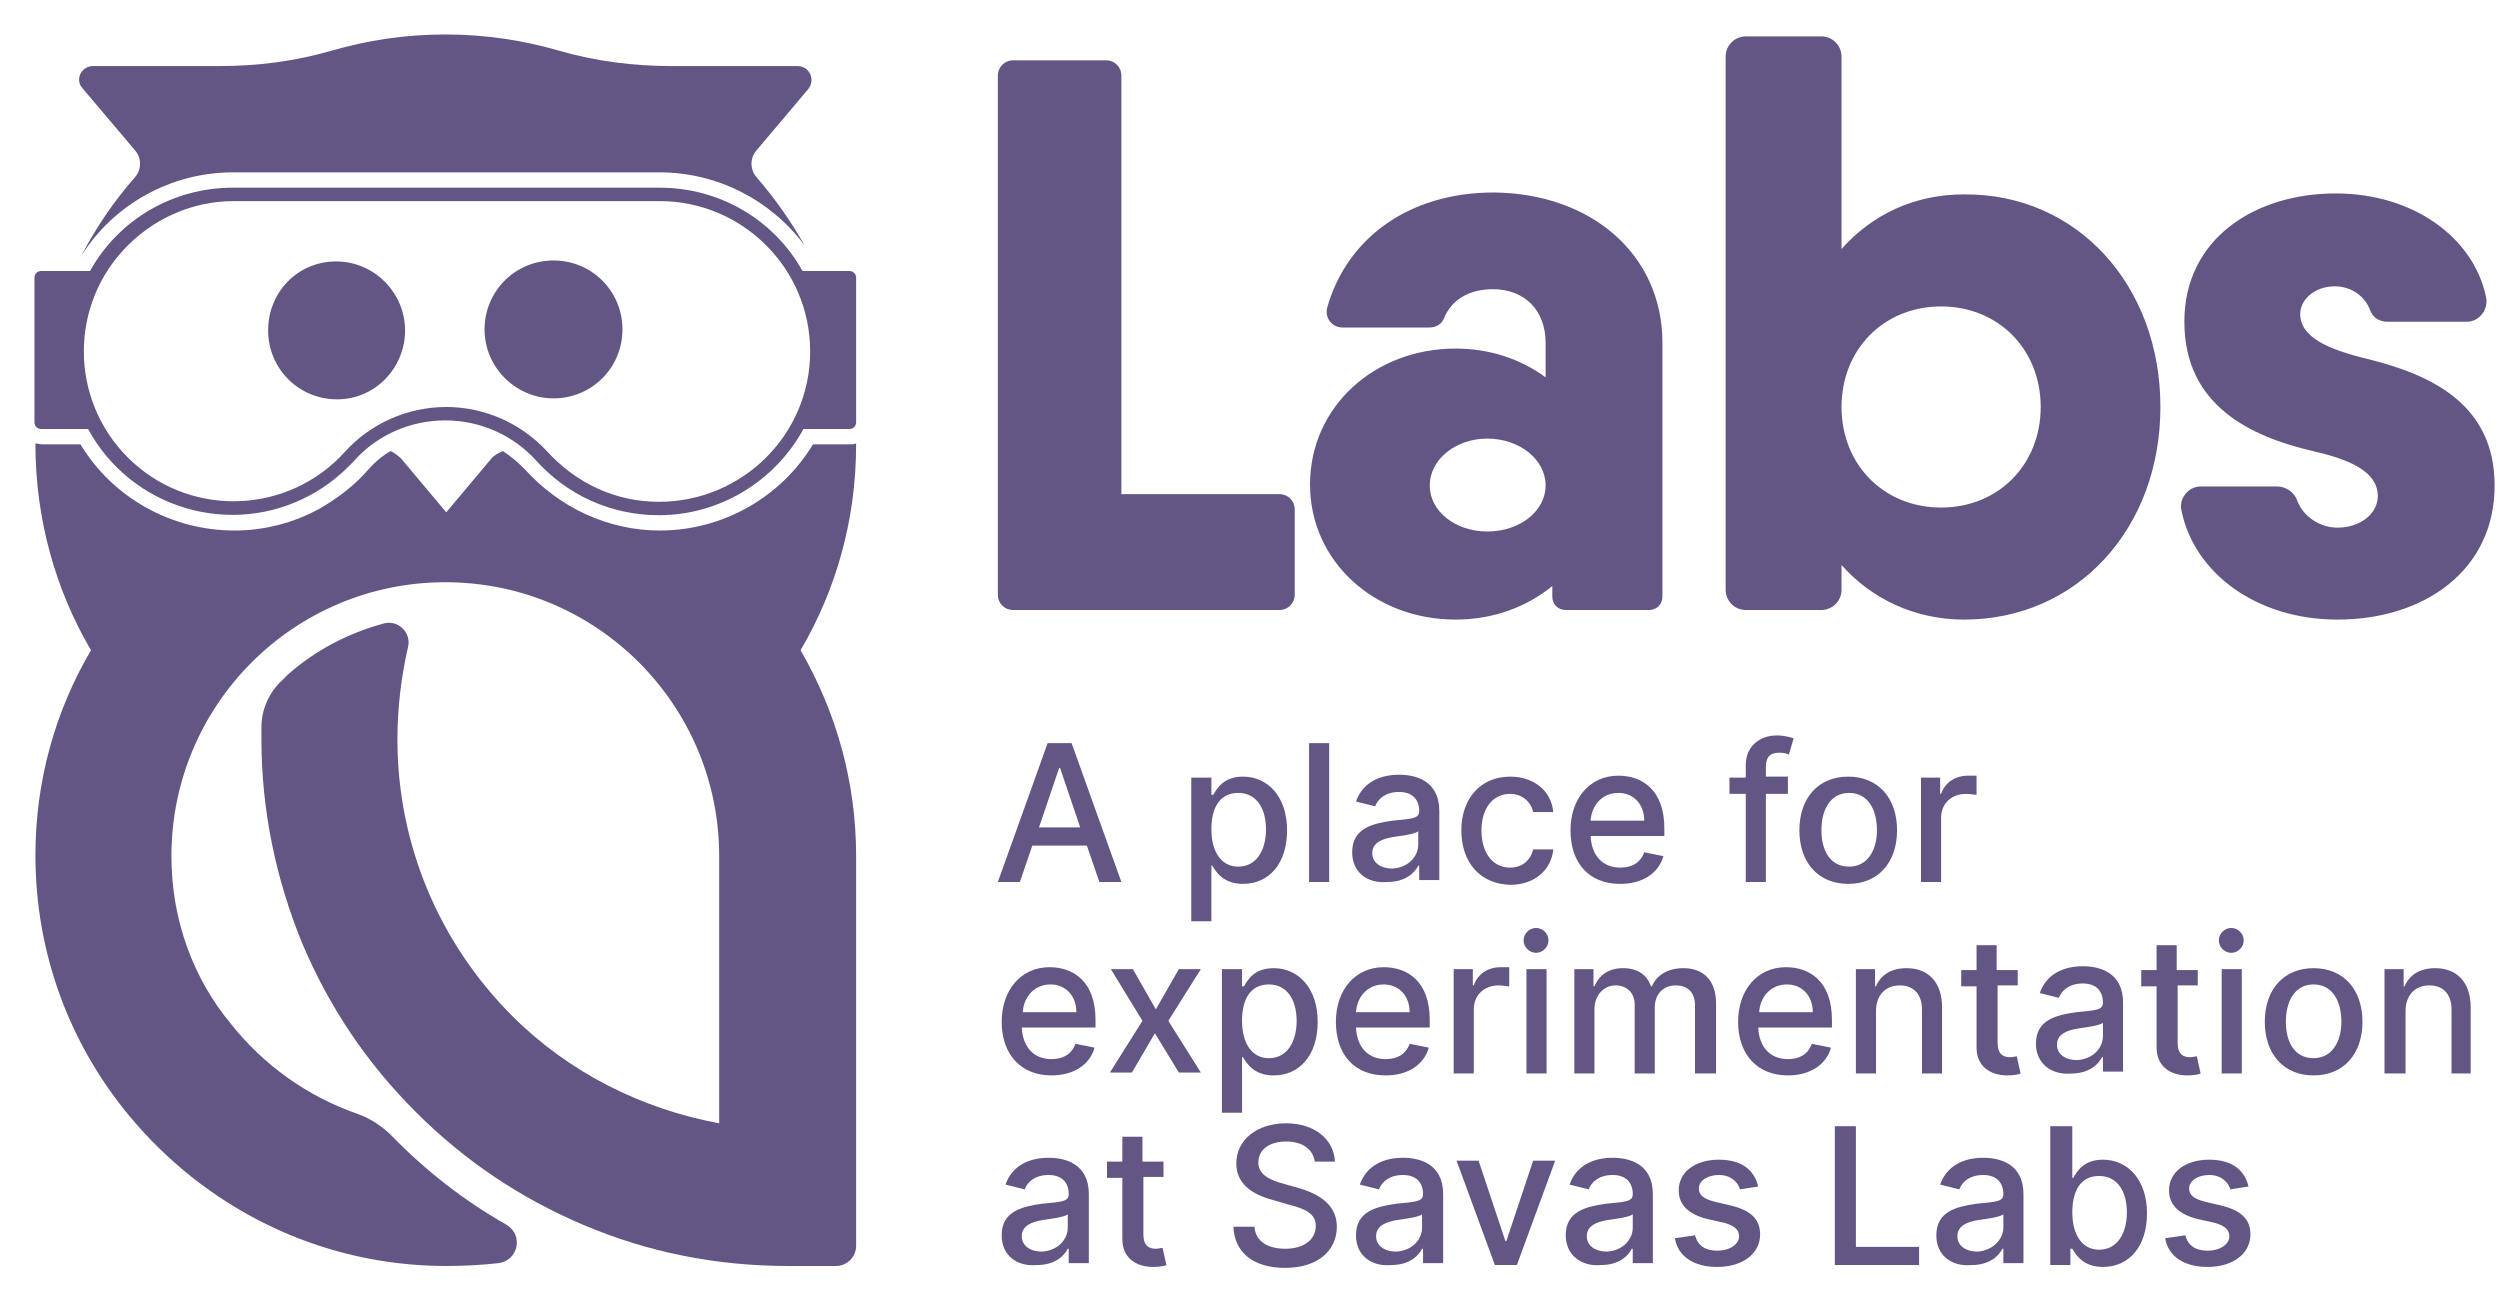 <svg width="158" height="83" viewBox="0 0 158 83" fill="none" xmlns="http://www.w3.org/2000/svg">
<path d="M105.066 21.667V37.705C105.066 38.189 104.703 38.552 104.219 38.552H98.954C98.469 38.552 98.106 38.189 98.106 37.705V37.039C96.472 38.371 94.354 39.158 91.993 39.158C86.849 39.158 82.794 35.466 82.794 30.624C82.794 25.722 86.849 22.03 91.993 22.03C94.172 22.03 96.109 22.696 97.683 23.846V21.667C97.683 19.609 96.351 18.277 94.354 18.277C92.841 18.277 91.751 18.943 91.267 20.093C91.146 20.456 90.783 20.698 90.359 20.698H84.852C84.186 20.698 83.702 20.093 83.884 19.427C85.094 15.13 88.967 12.165 94.414 12.165C100.588 12.225 105.066 16.099 105.066 21.667ZM97.683 30.685C97.683 29.05 96.049 27.719 93.991 27.719C91.993 27.719 90.359 29.05 90.359 30.685C90.359 32.319 91.993 33.59 93.991 33.59C96.109 33.59 97.683 32.258 97.683 30.685ZM139.08 30.745H143.921C144.466 30.745 145.011 31.108 145.192 31.653C145.556 32.621 146.584 33.347 147.734 33.347C149.126 33.347 150.276 32.5 150.276 31.35C150.276 29.716 148.279 28.99 146.161 28.506C142.287 27.598 138.051 25.661 138.051 20.335C138.051 15.07 142.529 12.225 147.613 12.225C152.516 12.225 156.328 15.009 157.115 18.762C157.297 19.549 156.692 20.335 155.905 20.335H150.881C150.397 20.335 149.974 20.093 149.792 19.609C149.489 18.762 148.642 18.096 147.553 18.096C146.342 18.096 145.374 18.883 145.374 19.851C145.374 21.304 147.129 22.09 149.671 22.696C153.544 23.664 157.66 25.48 157.66 30.685C157.66 36.071 153.181 39.158 147.734 39.158C142.59 39.158 138.656 36.192 137.869 32.258C137.688 31.532 138.293 30.745 139.08 30.745ZM81.826 32.198V37.584C81.826 38.129 81.402 38.552 80.858 38.552H64.032C63.488 38.552 63.064 38.129 63.064 37.584V4.781C63.064 4.236 63.488 3.813 64.032 3.813H69.903C70.448 3.813 70.871 4.236 70.871 4.781V31.229H80.858C81.402 31.229 81.826 31.653 81.826 32.198ZM136.538 25.722C136.538 33.408 131.272 39.158 124.131 39.158C120.984 39.158 118.26 37.826 116.384 35.708V37.282C116.384 38.008 115.779 38.552 115.113 38.552H110.332C109.605 38.552 109.061 37.947 109.061 37.282V3.571C109.061 2.844 109.666 2.3 110.332 2.3H115.113C115.839 2.3 116.384 2.905 116.384 3.571V15.736C118.321 13.557 120.984 12.286 124.131 12.286C131.272 12.225 136.538 18.035 136.538 25.722ZM128.972 25.722C128.972 22.09 126.31 19.367 122.678 19.367C119.047 19.367 116.384 22.09 116.384 25.722C116.384 29.353 119.047 32.077 122.678 32.077C126.31 32.077 128.972 29.353 128.972 25.722Z" fill="#635685"/>
<path d="M63.064 55.741L66.211 46.965H67.724L70.871 55.741H69.479L68.692 53.441H65.243L64.456 55.741H63.064ZM68.269 52.291L66.998 48.539H66.937L65.666 52.291H68.269ZM75.289 49.144H76.56V50.233H76.681C76.924 49.809 77.347 49.083 78.558 49.083C80.131 49.083 81.342 50.354 81.342 52.472C81.342 54.591 80.192 55.862 78.558 55.862C77.347 55.862 76.863 55.136 76.621 54.712H76.56V58.222H75.289V49.144ZM78.255 54.772C79.405 54.772 80.01 53.743 80.01 52.412C80.01 51.081 79.405 50.112 78.255 50.112C77.105 50.112 76.56 51.02 76.56 52.412C76.56 53.804 77.166 54.772 78.255 54.772ZM84.005 55.741H82.734V46.965H84.005V55.741ZM85.457 53.864C85.457 52.352 86.728 52.049 87.999 51.867C89.21 51.746 89.694 51.746 89.694 51.262C89.694 50.536 89.27 50.052 88.423 50.052C87.575 50.052 87.091 50.475 86.91 50.959L85.699 50.657C86.123 49.446 87.212 48.962 88.423 48.962C89.452 48.962 90.965 49.325 90.965 51.262V55.62H89.694V54.712H89.633C89.391 55.196 88.786 55.741 87.696 55.741C86.425 55.862 85.457 55.136 85.457 53.864ZM89.633 53.38V52.533C89.452 52.715 88.483 52.836 88.06 52.896C87.333 53.017 86.728 53.259 86.728 53.925C86.728 54.53 87.273 54.893 87.999 54.893C89.028 54.833 89.633 54.107 89.633 53.38ZM92.357 52.472C92.357 50.475 93.567 49.083 95.443 49.083C96.956 49.083 98.046 49.991 98.167 51.323H96.896C96.775 50.717 96.23 50.173 95.443 50.173C94.354 50.173 93.628 51.081 93.628 52.472C93.628 53.925 94.354 54.833 95.443 54.833C96.169 54.833 96.714 54.409 96.896 53.683H98.167C98.046 54.954 97.017 55.922 95.443 55.922C93.507 55.862 92.357 54.47 92.357 52.472ZM99.256 52.472C99.256 50.475 100.467 49.023 102.282 49.023C103.795 49.023 105.187 49.931 105.187 52.352V52.836H100.527C100.588 54.107 101.314 54.833 102.403 54.833C103.13 54.833 103.674 54.53 103.916 53.864L105.127 54.107C104.824 55.196 103.795 55.862 102.403 55.862C100.406 55.862 99.256 54.53 99.256 52.472ZM103.916 51.867C103.916 50.838 103.251 50.112 102.282 50.112C101.253 50.112 100.588 50.899 100.527 51.867H103.916ZM112.995 50.173H111.603V55.741H110.332V50.173H109.303V49.144H110.332V48.357C110.332 47.147 111.24 46.481 112.268 46.481C112.813 46.481 113.176 46.602 113.358 46.662L113.055 47.691C112.934 47.631 112.753 47.57 112.45 47.57C111.845 47.57 111.603 47.873 111.603 48.478V49.083H112.995V50.173ZM113.721 52.472C113.721 50.415 114.931 49.083 116.808 49.083C118.684 49.083 119.894 50.415 119.894 52.472C119.894 54.53 118.684 55.862 116.808 55.862C114.931 55.862 113.721 54.53 113.721 52.472ZM118.623 52.472C118.623 51.202 118.079 50.112 116.868 50.112C115.658 50.112 115.113 51.202 115.113 52.472C115.113 53.743 115.658 54.772 116.868 54.772C118.018 54.772 118.623 53.743 118.623 52.472ZM121.347 49.144H122.618V50.173H122.678C122.92 49.446 123.586 49.023 124.373 49.023C124.554 49.023 124.796 49.023 124.918 49.023V50.233C124.796 50.233 124.494 50.173 124.252 50.173C123.344 50.173 122.678 50.778 122.678 51.686V55.741H121.407V49.144H121.347ZM63.306 64.577C63.306 62.58 64.516 61.127 66.332 61.127C67.845 61.127 69.237 62.035 69.237 64.456V64.94H64.577C64.638 66.211 65.364 66.937 66.453 66.937C67.18 66.937 67.724 66.635 67.966 65.969L69.177 66.211C68.874 67.3 67.845 67.966 66.453 67.966C64.516 67.966 63.306 66.635 63.306 64.577ZM68.027 63.972C68.027 62.943 67.361 62.217 66.393 62.217C65.364 62.217 64.698 63.003 64.638 63.972H68.027ZM73.05 63.79L74.503 61.248H75.895L73.837 64.516L75.895 67.785H74.503L72.99 65.303L71.537 67.785H70.145L72.203 64.516L70.206 61.248H71.598L73.05 63.79ZM77.226 61.248H78.497V62.338H78.618C78.86 61.914 79.284 61.188 80.494 61.188C82.068 61.188 83.278 62.459 83.278 64.577C83.278 66.695 82.128 67.966 80.494 67.966C79.284 67.966 78.8 67.24 78.558 66.816H78.497V70.326H77.226V61.248ZM80.192 66.877C81.342 66.877 81.947 65.848 81.947 64.516C81.947 63.185 81.342 62.217 80.192 62.217C79.042 62.217 78.497 63.124 78.497 64.516C78.497 65.908 79.102 66.877 80.192 66.877ZM84.428 64.577C84.428 62.58 85.639 61.127 87.454 61.127C88.967 61.127 90.359 62.035 90.359 64.456V64.94H85.699C85.76 66.211 86.486 66.937 87.575 66.937C88.302 66.937 88.846 66.635 89.088 65.969L90.299 66.211C89.996 67.3 88.967 67.966 87.575 67.966C85.578 67.966 84.428 66.635 84.428 64.577ZM89.088 63.972C89.088 62.943 88.423 62.217 87.454 62.217C86.425 62.217 85.76 63.003 85.699 63.972H89.088ZM91.812 61.248H93.083V62.277H93.143C93.385 61.551 94.051 61.127 94.838 61.127C95.02 61.127 95.262 61.127 95.383 61.127V62.338C95.262 62.338 94.959 62.277 94.717 62.277C93.809 62.277 93.143 62.882 93.143 63.79V67.845H91.873V61.248H91.812ZM96.291 59.433C96.291 59.009 96.654 58.646 97.077 58.646C97.501 58.646 97.864 59.009 97.864 59.433C97.864 59.856 97.501 60.219 97.077 60.219C96.654 60.219 96.291 59.856 96.291 59.433ZM96.472 61.248H97.743V67.845H96.472V61.248ZM99.498 61.248H100.709V62.338H100.769C101.072 61.611 101.677 61.188 102.585 61.188C103.493 61.188 104.098 61.611 104.34 62.338H104.401C104.703 61.611 105.429 61.188 106.398 61.188C107.608 61.188 108.456 61.914 108.456 63.427V67.845H107.124V63.548C107.124 62.64 106.579 62.277 105.914 62.277C105.066 62.277 104.582 62.882 104.582 63.669V67.845H103.311V63.487C103.311 62.761 102.827 62.277 102.101 62.277C101.374 62.277 100.769 62.882 100.769 63.79V67.845H99.498V61.248ZM109.848 64.577C109.848 62.58 111.058 61.127 112.874 61.127C114.387 61.127 115.779 62.035 115.779 64.456V64.94H111.118C111.179 66.211 111.905 66.937 112.995 66.937C113.721 66.937 114.266 66.635 114.508 65.969L115.718 66.211C115.416 67.3 114.387 67.966 112.995 67.966C111.058 67.966 109.848 66.635 109.848 64.577ZM114.568 63.972C114.568 62.943 113.903 62.217 112.934 62.217C111.905 62.217 111.24 63.003 111.179 63.972H114.568ZM118.563 67.845H117.292V61.248H118.502V62.338H118.563C118.865 61.611 119.531 61.188 120.499 61.188C121.831 61.188 122.739 62.035 122.739 63.669V67.845H121.468V63.79C121.468 62.822 120.923 62.277 120.076 62.277C119.168 62.277 118.563 62.882 118.563 63.911V67.845ZM127.58 62.277H126.249V65.908C126.249 66.635 126.612 66.816 127.036 66.816C127.217 66.816 127.399 66.756 127.459 66.756L127.702 67.845C127.58 67.906 127.278 67.966 126.854 67.966C125.825 67.966 124.918 67.421 124.918 66.211V62.338H123.949V61.309H124.918V59.735H126.188V61.309H127.52V62.277H127.58ZM128.67 65.969C128.67 64.456 129.941 64.153 131.212 63.972C132.422 63.851 132.906 63.851 132.906 63.367C132.906 62.64 132.483 62.156 131.635 62.156C130.788 62.156 130.304 62.58 130.122 63.064L128.912 62.761C129.336 61.551 130.425 61.067 131.635 61.067C132.664 61.067 134.177 61.43 134.177 63.367V67.724H132.906V66.816H132.846C132.604 67.3 131.999 67.845 130.909 67.845C129.699 67.966 128.67 67.24 128.67 65.969ZM132.906 65.485V64.638C132.725 64.819 131.757 64.94 131.333 65.001C130.607 65.122 130.001 65.364 130.001 66.029C130.001 66.635 130.546 66.998 131.272 66.998C132.301 66.937 132.906 66.211 132.906 65.485ZM138.959 62.277H137.627V65.908C137.627 66.635 137.99 66.816 138.414 66.816C138.595 66.816 138.777 66.756 138.838 66.756L139.08 67.845C138.959 67.906 138.656 67.966 138.232 67.966C137.203 67.966 136.296 67.421 136.296 66.211V62.338H135.327V61.309H136.296V59.735H137.567V61.309H138.898V62.277H138.959ZM140.23 59.433C140.23 59.009 140.593 58.646 141.016 58.646C141.44 58.646 141.803 59.009 141.803 59.433C141.803 59.856 141.44 60.219 141.016 60.219C140.593 60.219 140.23 59.856 140.23 59.433ZM140.411 61.248H141.682V67.845H140.411V61.248ZM143.135 64.577C143.135 62.519 144.345 61.188 146.221 61.188C148.097 61.188 149.308 62.519 149.308 64.577C149.308 66.635 148.097 67.966 146.221 67.966C144.345 67.966 143.135 66.635 143.135 64.577ZM147.976 64.577C147.976 63.306 147.432 62.217 146.221 62.217C145.011 62.217 144.466 63.306 144.466 64.577C144.466 65.848 145.011 66.877 146.221 66.877C147.371 66.877 147.976 65.848 147.976 64.577ZM151.971 67.845H150.7V61.248H151.91V62.338H151.971C152.273 61.611 152.939 61.188 153.908 61.188C155.239 61.188 156.147 62.035 156.147 63.669V67.845H154.936V63.79C154.936 62.822 154.392 62.277 153.544 62.277C152.637 62.277 152.031 62.882 152.031 63.911V67.845H151.971ZM63.306 78.073C63.306 76.56 64.577 76.258 65.848 76.076C67.058 75.955 67.543 75.955 67.543 75.471C67.543 74.745 67.119 74.26 66.272 74.26C65.424 74.26 64.94 74.684 64.759 75.168L63.548 74.866C63.972 73.655 65.061 73.171 66.272 73.171C67.3 73.171 68.814 73.534 68.814 75.471V79.829H67.543V78.921H67.482C67.24 79.405 66.635 79.95 65.545 79.95C64.274 80.071 63.306 79.344 63.306 78.073ZM67.482 77.589V76.742C67.3 76.923 66.332 77.044 65.909 77.105C65.182 77.226 64.577 77.468 64.577 78.134C64.577 78.739 65.122 79.102 65.848 79.102C66.877 79.042 67.482 78.315 67.482 77.589ZM73.595 74.382H72.263V78.013C72.263 78.739 72.626 78.921 73.05 78.921C73.232 78.921 73.413 78.86 73.474 78.86L73.716 79.95C73.595 80.01 73.292 80.071 72.868 80.071C71.84 80.071 70.932 79.526 70.932 78.315V74.442H69.963V73.413H70.932V71.84H72.203V73.413H73.534V74.382H73.595ZM81.281 72.142C80.192 72.142 79.526 72.687 79.526 73.474C79.526 74.321 80.434 74.624 81.1 74.805L81.947 75.047C83.036 75.35 84.489 75.955 84.489 77.529C84.489 79.042 83.278 80.131 81.221 80.131C79.223 80.131 78.013 79.163 77.952 77.529H79.284C79.344 78.497 80.192 78.921 81.221 78.921C82.371 78.921 83.157 78.376 83.157 77.468C83.157 76.681 82.431 76.379 81.463 76.137L80.434 75.834C79.042 75.471 78.134 74.745 78.134 73.534C78.134 72.021 79.465 70.992 81.281 70.992C83.097 70.992 84.307 72.021 84.368 73.413H83.097C82.976 72.626 82.31 72.142 81.281 72.142ZM85.699 78.073C85.699 76.56 86.97 76.258 88.241 76.076C89.452 75.955 89.936 75.955 89.936 75.471C89.936 74.745 89.512 74.26 88.665 74.26C87.817 74.26 87.333 74.684 87.152 75.168L85.941 74.866C86.365 73.655 87.454 73.171 88.665 73.171C89.694 73.171 91.207 73.534 91.207 75.471V79.829H89.936V78.921H89.875C89.633 79.405 89.028 79.95 87.939 79.95C86.668 80.071 85.699 79.344 85.699 78.073ZM89.875 77.589V76.742C89.694 76.923 88.725 77.044 88.302 77.105C87.575 77.226 86.97 77.468 86.97 78.134C86.97 78.739 87.515 79.102 88.241 79.102C89.27 79.042 89.875 78.315 89.875 77.589ZM95.867 79.95H94.475L92.054 73.353H93.446L95.141 78.436H95.201L96.896 73.353H98.288L95.867 79.95ZM98.954 78.073C98.954 76.56 100.225 76.258 101.495 76.076C102.706 75.955 103.19 75.955 103.19 75.471C103.19 74.745 102.766 74.26 101.919 74.26C101.072 74.26 100.588 74.684 100.406 75.168L99.196 74.866C99.619 73.655 100.709 73.171 101.919 73.171C102.948 73.171 104.461 73.534 104.461 75.471V79.829H103.19V78.921H103.13C102.887 79.405 102.282 79.95 101.193 79.95C99.982 80.071 98.954 79.344 98.954 78.073ZM103.19 77.589V76.742C103.009 76.923 102.04 77.044 101.617 77.105C100.89 77.226 100.285 77.468 100.285 78.134C100.285 78.739 100.83 79.102 101.556 79.102C102.585 79.042 103.19 78.315 103.19 77.589ZM109.969 75.168C109.848 74.745 109.424 74.26 108.637 74.26C107.911 74.26 107.366 74.624 107.366 75.108C107.366 75.531 107.669 75.773 108.395 75.955L109.424 76.197C110.634 76.5 111.24 77.044 111.24 78.013C111.24 79.223 110.15 80.071 108.516 80.071C107.064 80.071 106.035 79.405 105.853 78.255L107.124 78.073C107.306 78.739 107.79 79.042 108.516 79.042C109.363 79.042 109.908 78.618 109.908 78.134C109.908 77.71 109.605 77.468 109 77.287L107.911 77.044C106.7 76.742 106.095 76.137 106.095 75.229C106.095 74.079 107.124 73.292 108.637 73.292C110.09 73.292 110.876 73.958 111.118 74.987L109.969 75.168ZM115.96 71.174H117.292V78.8H121.286V79.95H115.96V71.174ZM122.376 78.073C122.376 76.56 123.647 76.258 124.918 76.076C126.128 75.955 126.612 75.955 126.612 75.471C126.612 74.745 126.188 74.26 125.341 74.26C124.494 74.26 124.01 74.684 123.828 75.168L122.618 74.866C123.041 73.655 124.131 73.171 125.341 73.171C126.37 73.171 127.883 73.534 127.883 75.471V79.829H126.612V78.921H126.552C126.31 79.405 125.704 79.95 124.615 79.95C123.344 80.071 122.376 79.344 122.376 78.073ZM126.612 77.589V76.742C126.431 76.923 125.462 77.044 125.039 77.105C124.312 77.226 123.707 77.468 123.707 78.134C123.707 78.739 124.252 79.102 124.978 79.102C125.946 79.042 126.612 78.315 126.612 77.589ZM129.699 71.174H130.97V74.442H131.03C131.272 74.018 131.696 73.292 132.906 73.292C134.48 73.292 135.69 74.563 135.69 76.681C135.69 78.8 134.541 80.071 132.906 80.071C131.696 80.071 131.212 79.344 130.97 78.921H130.849V79.95H129.578V71.174H129.699ZM132.664 78.981C133.814 78.981 134.419 77.952 134.419 76.621C134.419 75.289 133.814 74.321 132.664 74.321C131.514 74.321 130.97 75.229 130.97 76.621C130.97 78.013 131.575 78.981 132.664 78.981ZM140.956 75.168C140.835 74.745 140.411 74.26 139.624 74.26C138.898 74.26 138.353 74.624 138.353 75.108C138.353 75.531 138.656 75.773 139.382 75.955L140.411 76.197C141.622 76.5 142.227 77.044 142.227 78.013C142.227 79.223 141.137 80.071 139.503 80.071C138.051 80.071 137.022 79.405 136.84 78.255L138.111 78.073C138.293 78.739 138.777 79.042 139.503 79.042C140.351 79.042 140.895 78.618 140.895 78.134C140.895 77.71 140.593 77.468 139.988 77.287L138.898 77.044C137.688 76.742 137.082 76.137 137.082 75.229C137.082 74.079 138.111 73.292 139.624 73.292C141.077 73.292 141.864 73.958 142.106 74.987L140.956 75.168Z" fill="#635685"/>
<path d="M5.205 5.568C4.721 5.023 5.144 4.176 5.871 4.176H13.86C16.28 4.176 18.641 3.873 20.941 3.208C23.241 2.542 25.601 2.179 28.143 2.179C30.685 2.179 33.045 2.542 35.345 3.208C37.645 3.873 40.066 4.176 42.426 4.176H50.415C51.141 4.176 51.565 5.023 51.081 5.629L47.812 9.502C47.389 9.986 47.389 10.713 47.812 11.197C48.962 12.528 49.991 13.981 50.839 15.494C48.72 12.649 45.331 10.894 41.7 10.894H14.707C10.834 10.894 7.202 12.891 5.144 16.16C6.052 14.404 7.202 12.71 8.534 11.197C8.957 10.713 8.957 9.986 8.534 9.502L5.205 5.568ZM25.601 20.88C25.601 18.52 23.664 16.523 21.243 16.523C18.822 16.523 16.946 18.459 16.946 20.88C16.946 23.301 18.883 25.238 21.304 25.238C23.725 25.238 25.601 23.241 25.601 20.88ZM34.982 25.177C32.621 25.177 30.624 23.241 30.624 20.82C30.624 18.399 32.561 16.462 34.982 16.462C37.403 16.462 39.339 18.399 39.339 20.82C39.339 23.241 37.403 25.177 34.982 25.177ZM10.834 54.107C10.834 44.544 18.58 36.797 28.143 36.797C37.705 36.797 45.452 44.544 45.452 54.107V70.992C40.55 70.085 35.95 67.785 32.379 64.214C27.719 59.554 25.117 53.32 25.117 46.723C25.117 44.726 25.359 42.789 25.782 40.913C26.024 40.005 25.177 39.158 24.269 39.4C22.03 40.005 19.912 41.094 18.157 42.668C18.036 42.789 17.915 42.91 17.794 43.031C17.007 43.758 16.523 44.847 16.523 45.936C16.523 46.178 16.523 46.42 16.523 46.723C16.523 51.202 17.43 55.559 19.125 59.675C20.82 63.669 23.18 67.18 26.267 70.266C29.353 73.353 32.864 75.713 36.858 77.408C40.973 79.163 45.331 80.01 49.81 80.01H52.836C53.562 80.01 54.107 79.405 54.107 78.739V54.107C54.107 49.386 52.836 44.968 50.596 41.094C52.836 37.282 54.107 32.864 54.107 28.082V28.022C53.986 28.082 53.804 28.082 53.683 28.082H51.383C49.325 31.471 45.634 33.529 41.7 33.529C38.431 33.529 35.345 32.077 33.166 29.656C32.742 29.232 32.258 28.809 31.774 28.506C31.532 28.627 31.229 28.748 31.048 28.99L28.203 32.379L25.359 28.99C25.177 28.809 24.935 28.627 24.693 28.506C24.148 28.809 23.664 29.232 23.241 29.716C22.393 30.685 21.364 31.471 20.214 32.137C18.58 33.045 16.704 33.529 14.828 33.529C10.834 33.529 7.142 31.471 5.084 28.082H2.663C2.481 28.082 2.36 28.022 2.239 28.022V28.082C2.239 32.803 3.51 37.282 5.75 41.094C3.51 44.907 2.239 49.325 2.239 54.046C2.239 60.28 4.418 65.969 8.11 70.448C12.891 76.258 20.093 80.01 28.203 80.01C29.353 80.01 30.443 79.95 31.532 79.829C32.742 79.647 33.106 78.073 32.016 77.408C29.353 75.895 26.932 74.019 24.753 71.779C24.148 71.174 23.422 70.69 22.575 70.387C19.428 69.298 16.644 67.301 14.586 64.698C12.226 61.854 10.834 58.162 10.834 54.107Z" fill="#635685"/>
<path d="M53.683 17.128H50.718C48.902 13.86 45.452 11.862 41.7 11.862H14.707C10.954 11.862 7.505 13.86 5.689 17.128H2.602C2.36 17.128 2.179 17.309 2.179 17.552V26.69C2.179 26.932 2.36 27.114 2.602 27.114H5.568C8.291 32.137 14.586 34.014 19.609 31.29C20.638 30.745 21.606 29.959 22.393 29.111C23.846 27.477 25.964 26.569 28.143 26.569C30.322 26.569 32.379 27.477 33.832 29.051C35.829 31.29 38.613 32.561 41.639 32.561C45.452 32.561 48.962 30.443 50.778 27.114H53.683C53.925 27.114 54.107 26.932 54.107 26.69V17.552C54.107 17.309 53.925 17.128 53.683 17.128ZM41.639 31.714C38.916 31.714 36.434 30.564 34.558 28.506C32.924 26.751 30.624 25.722 28.203 25.722C25.782 25.722 23.422 26.751 21.788 28.567C18.278 32.44 12.286 32.742 8.413 29.232C4.539 25.722 4.237 19.73 7.747 15.857C9.562 13.86 12.104 12.71 14.767 12.71H41.7C46.905 12.71 51.202 16.946 51.202 22.212C51.202 27.477 46.905 31.714 41.639 31.714Z" fill="#635685"/>
</svg>
